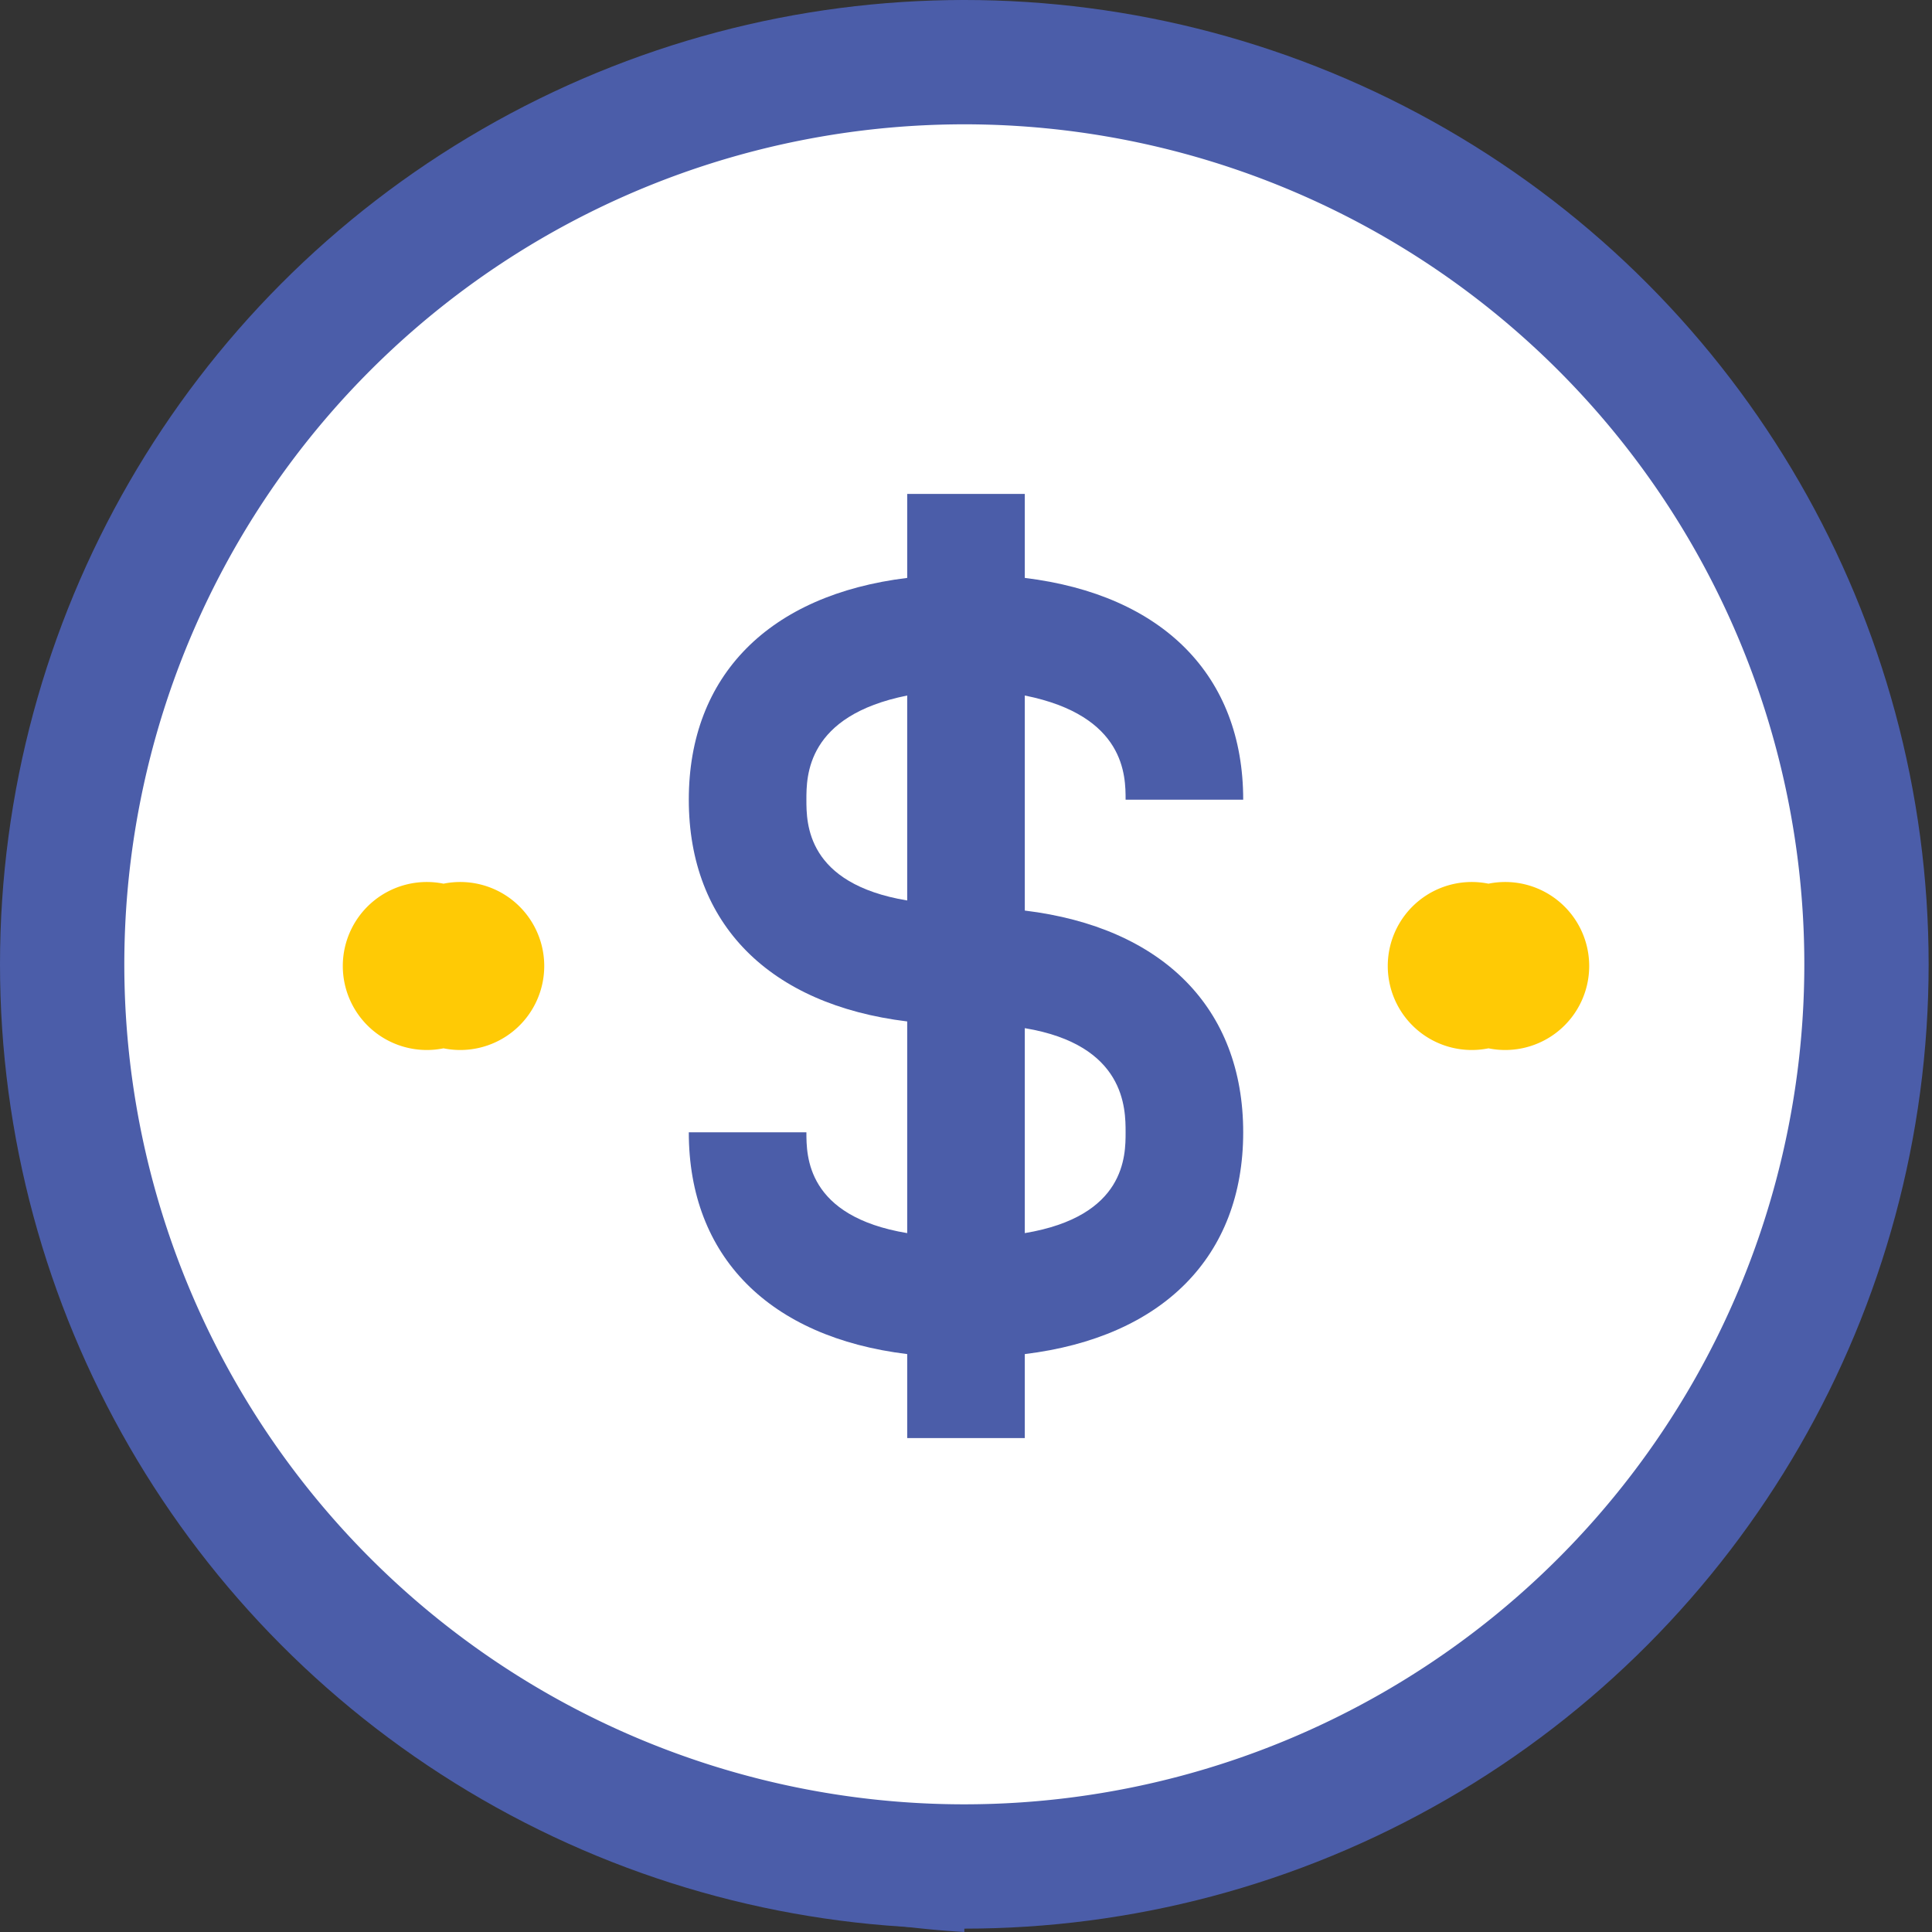 <svg xmlns="http://www.w3.org/2000/svg" viewBox="0 0 57.5 57.5">
  <rect x="0" y="0" width="57.5" height="57.5" fill="#333333" stroke="none"/>
  <g id="a48b685b-385a-4e15-a31a-1f16afc87846" data-name="Layer 2">
    <g id="a43ff160-3279-446d-a187-dbcc0aa026fc" data-name="bar&amp;buttons">
      <g>
        <circle cx="28.7" cy="28.7" r="28.7" fill="#4b5da9"/>
        <path d="M28.7,0a28.8,28.8,0,0,0,0,57.5Z" fill="#4b5da9"/>
        <path d="M28.7,53.7a25,25,0,1,1,25-25A25,25,0,0,1,28.7,53.7Z" fill="#fff"/>
        <g>
          <path d="M13.2,26.3a2.5,2.5,0,1,0,0,4.9,2.5,2.5,0,1,0,0-4.9Z" fill="#ffca05"/>
          <path d="M44.3,26.3a2.5,2.5,0,1,0,0,4.9,2.5,2.5,0,1,0,0-4.9Z" fill="#ffca05"/>
          <path d="M30.5,27.1V20.7c3,.6,3,2.4,3,3.1H37c0-3.7-2.4-6.1-6.5-6.6V14.7H27v2.5c-4.1.5-6.5,2.9-6.5,6.6s2.4,6.1,6.5,6.6v6.3c-3-.5-3-2.3-3-3H20.5c0,3.7,2.4,6.1,6.5,6.6v2.5h3.5V40.3c4.1-.5,6.5-2.9,6.5-6.6S34.6,27.6,30.5,27.1ZM24,23.8c0-.7,0-2.5,3-3.1v6.1C24,26.3,24,24.5,24,23.8Zm6.5,12.9V30.6c3,.5,3,2.4,3,3.1S33.5,36.2,30.5,36.7Z" fill="#4b5da9"/>
        </g>
      </g>
    </g>
  </g>
</svg>
